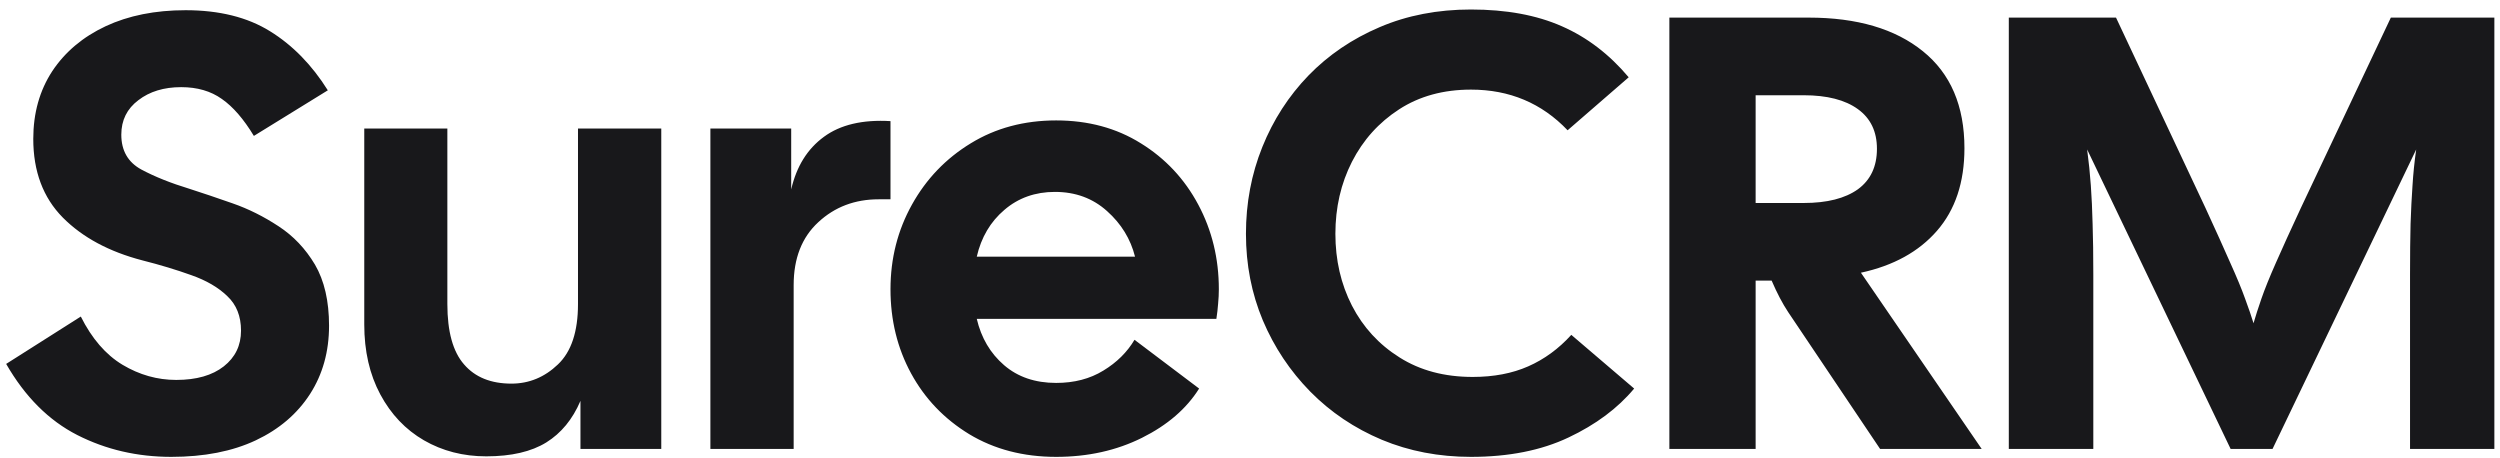 <svg width="142" height="26" viewBox="0 0 142 26" fill="none" xmlns="http://www.w3.org/2000/svg">
<path d="M9.73 25.95C7.797 25.95 6.017 25.537 4.39 24.71C2.77 23.883 1.423 22.537 0.35 20.67L4.59 17.98C5.217 19.233 6.007 20.147 6.96 20.72C7.92 21.293 8.937 21.58 10.01 21.58C11.157 21.58 12.057 21.323 12.71 20.81C13.363 20.297 13.69 19.62 13.69 18.78C13.69 17.96 13.43 17.307 12.91 16.82C12.403 16.327 11.723 15.93 10.87 15.63C10.017 15.323 9.09 15.043 8.09 14.79C6.197 14.297 4.69 13.487 3.57 12.36C2.45 11.227 1.89 9.737 1.89 7.89C1.89 6.423 2.25 5.14 2.97 4.04C3.697 2.947 4.707 2.097 6 1.49C7.3 0.883 8.813 0.58 10.54 0.58C12.453 0.58 14.05 0.977 15.33 1.77C16.617 2.563 17.713 3.683 18.62 5.13L14.42 7.72C13.84 6.76 13.233 6.06 12.6 5.62C11.973 5.173 11.203 4.95 10.29 4.95C9.31 4.95 8.5 5.197 7.86 5.69C7.213 6.177 6.89 6.83 6.89 7.65C6.89 8.557 7.27 9.217 8.03 9.63C8.79 10.037 9.707 10.403 10.78 10.73C11.507 10.963 12.317 11.237 13.21 11.55C14.11 11.863 14.98 12.297 15.82 12.85C16.66 13.397 17.35 14.123 17.89 15.03C18.423 15.943 18.69 17.1 18.69 18.5C18.69 19.967 18.33 21.26 17.61 22.38C16.883 23.507 15.857 24.383 14.53 25.01C13.197 25.637 11.597 25.95 9.73 25.95ZM27.62 25.92C26.313 25.92 25.133 25.617 24.08 25.01C23.033 24.403 22.207 23.533 21.6 22.4C20.993 21.267 20.69 19.943 20.69 18.43V7.3H25.41V17.27C25.41 18.837 25.727 19.98 26.36 20.7C26.987 21.427 27.883 21.79 29.05 21.79C30.05 21.79 30.93 21.427 31.69 20.7C32.45 19.98 32.83 18.837 32.83 17.27V7.3H37.56V25.5H32.97V22.77C32.523 23.817 31.877 24.603 31.03 25.13C30.177 25.657 29.04 25.92 27.62 25.92ZM45.08 25.5H40.35V7.3H44.94V10.76C45.24 9.453 45.86 8.457 46.8 7.77C47.733 7.083 48.993 6.787 50.58 6.88V11.32H49.91C48.557 11.32 47.413 11.753 46.48 12.62C45.547 13.48 45.08 14.67 45.08 16.19V25.5ZM59.99 25.95C58.123 25.95 56.477 25.52 55.05 24.66C53.63 23.793 52.53 22.643 51.75 21.21C50.97 19.777 50.58 18.183 50.58 16.43C50.58 14.683 50.987 13.08 51.8 11.62C52.613 10.16 53.727 9 55.14 8.14C56.553 7.273 58.17 6.84 59.99 6.84C61.81 6.84 63.413 7.273 64.8 8.14C66.193 9 67.28 10.16 68.06 11.62C68.84 13.08 69.23 14.683 69.23 16.43C69.23 16.69 69.217 16.96 69.19 17.24C69.17 17.52 69.137 17.81 69.09 18.11H55.48C55.733 19.19 56.25 20.067 57.03 20.74C57.81 21.413 58.797 21.75 59.99 21.75C61.017 21.75 61.91 21.517 62.67 21.05C63.43 20.59 64.02 20.007 64.44 19.3L68.11 22.07C67.39 23.217 66.307 24.15 64.86 24.87C63.413 25.59 61.79 25.95 59.99 25.95ZM59.92 10.9C58.8 10.9 57.843 11.24 57.05 11.92C56.257 12.593 55.733 13.48 55.48 14.58H64.47C64.217 13.573 63.687 12.71 62.88 11.99C62.073 11.263 61.087 10.9 59.92 10.9ZM83.55 25.95C81.73 25.95 80.043 25.627 78.49 24.98C76.937 24.327 75.583 23.417 74.43 22.25C73.277 21.077 72.377 19.727 71.73 18.2C71.09 16.673 70.77 15.033 70.77 13.28C70.77 11.533 71.08 9.89 71.7 8.35C72.32 6.81 73.193 5.457 74.32 4.29C75.453 3.123 76.803 2.207 78.37 1.54C79.93 0.873 81.657 0.54 83.55 0.54C85.557 0.54 87.277 0.857 88.71 1.49C90.143 2.117 91.41 3.083 92.51 4.39L89.04 7.4C87.573 5.86 85.743 5.09 83.55 5.09C81.983 5.09 80.623 5.463 79.47 6.21C78.317 6.957 77.423 7.95 76.79 9.19C76.163 10.423 75.85 11.787 75.85 13.28C75.85 14.773 76.163 16.133 76.79 17.36C77.423 18.587 78.323 19.567 79.49 20.3C80.657 21.04 82.043 21.41 83.65 21.41C84.843 21.41 85.893 21.21 86.8 20.81C87.713 20.41 88.53 19.813 89.25 19.02L92.82 22.07C91.887 23.19 90.643 24.117 89.09 24.85C87.543 25.583 85.697 25.95 83.55 25.95ZM99.72 25.5H94.82V1H102.73C105.483 1 107.647 1.637 109.22 2.91C110.793 4.177 111.58 6.013 111.58 8.42C111.58 10.353 111.06 11.917 110.02 13.11C108.987 14.297 107.547 15.09 105.7 15.49L112.56 25.5H106.79L101.57 17.73C101.243 17.237 100.93 16.64 100.63 15.94H99.72V25.5ZM99.72 5.41V11.53H102.45C103.777 11.53 104.803 11.27 105.53 10.75C106.25 10.223 106.61 9.457 106.61 8.45C106.61 7.47 106.25 6.72 105.53 6.2C104.803 5.673 103.777 5.41 102.45 5.41H99.72ZM118.9 25.5H114.1V1H120.19L125.27 11.81C125.85 13.07 126.32 14.11 126.68 14.93C127.047 15.743 127.327 16.42 127.52 16.96C127.72 17.5 127.88 17.967 128 18.36C128.113 17.967 128.263 17.5 128.45 16.96C128.637 16.42 128.91 15.743 129.27 14.93C129.63 14.11 130.103 13.07 130.69 11.81L135.8 1H141.68V25.5H136.89V15.59C136.89 14.47 136.9 13.513 136.92 12.72C136.947 11.927 136.983 11.2 137.03 10.54C137.07 9.873 137.14 9.19 137.24 8.49L129.08 25.5H126.7L118.55 8.49C118.643 9.19 118.713 9.873 118.76 10.54C118.807 11.2 118.84 11.927 118.86 12.72C118.887 13.513 118.9 14.47 118.9 15.59V25.5Z" fill="#18181B"/>
</svg>

